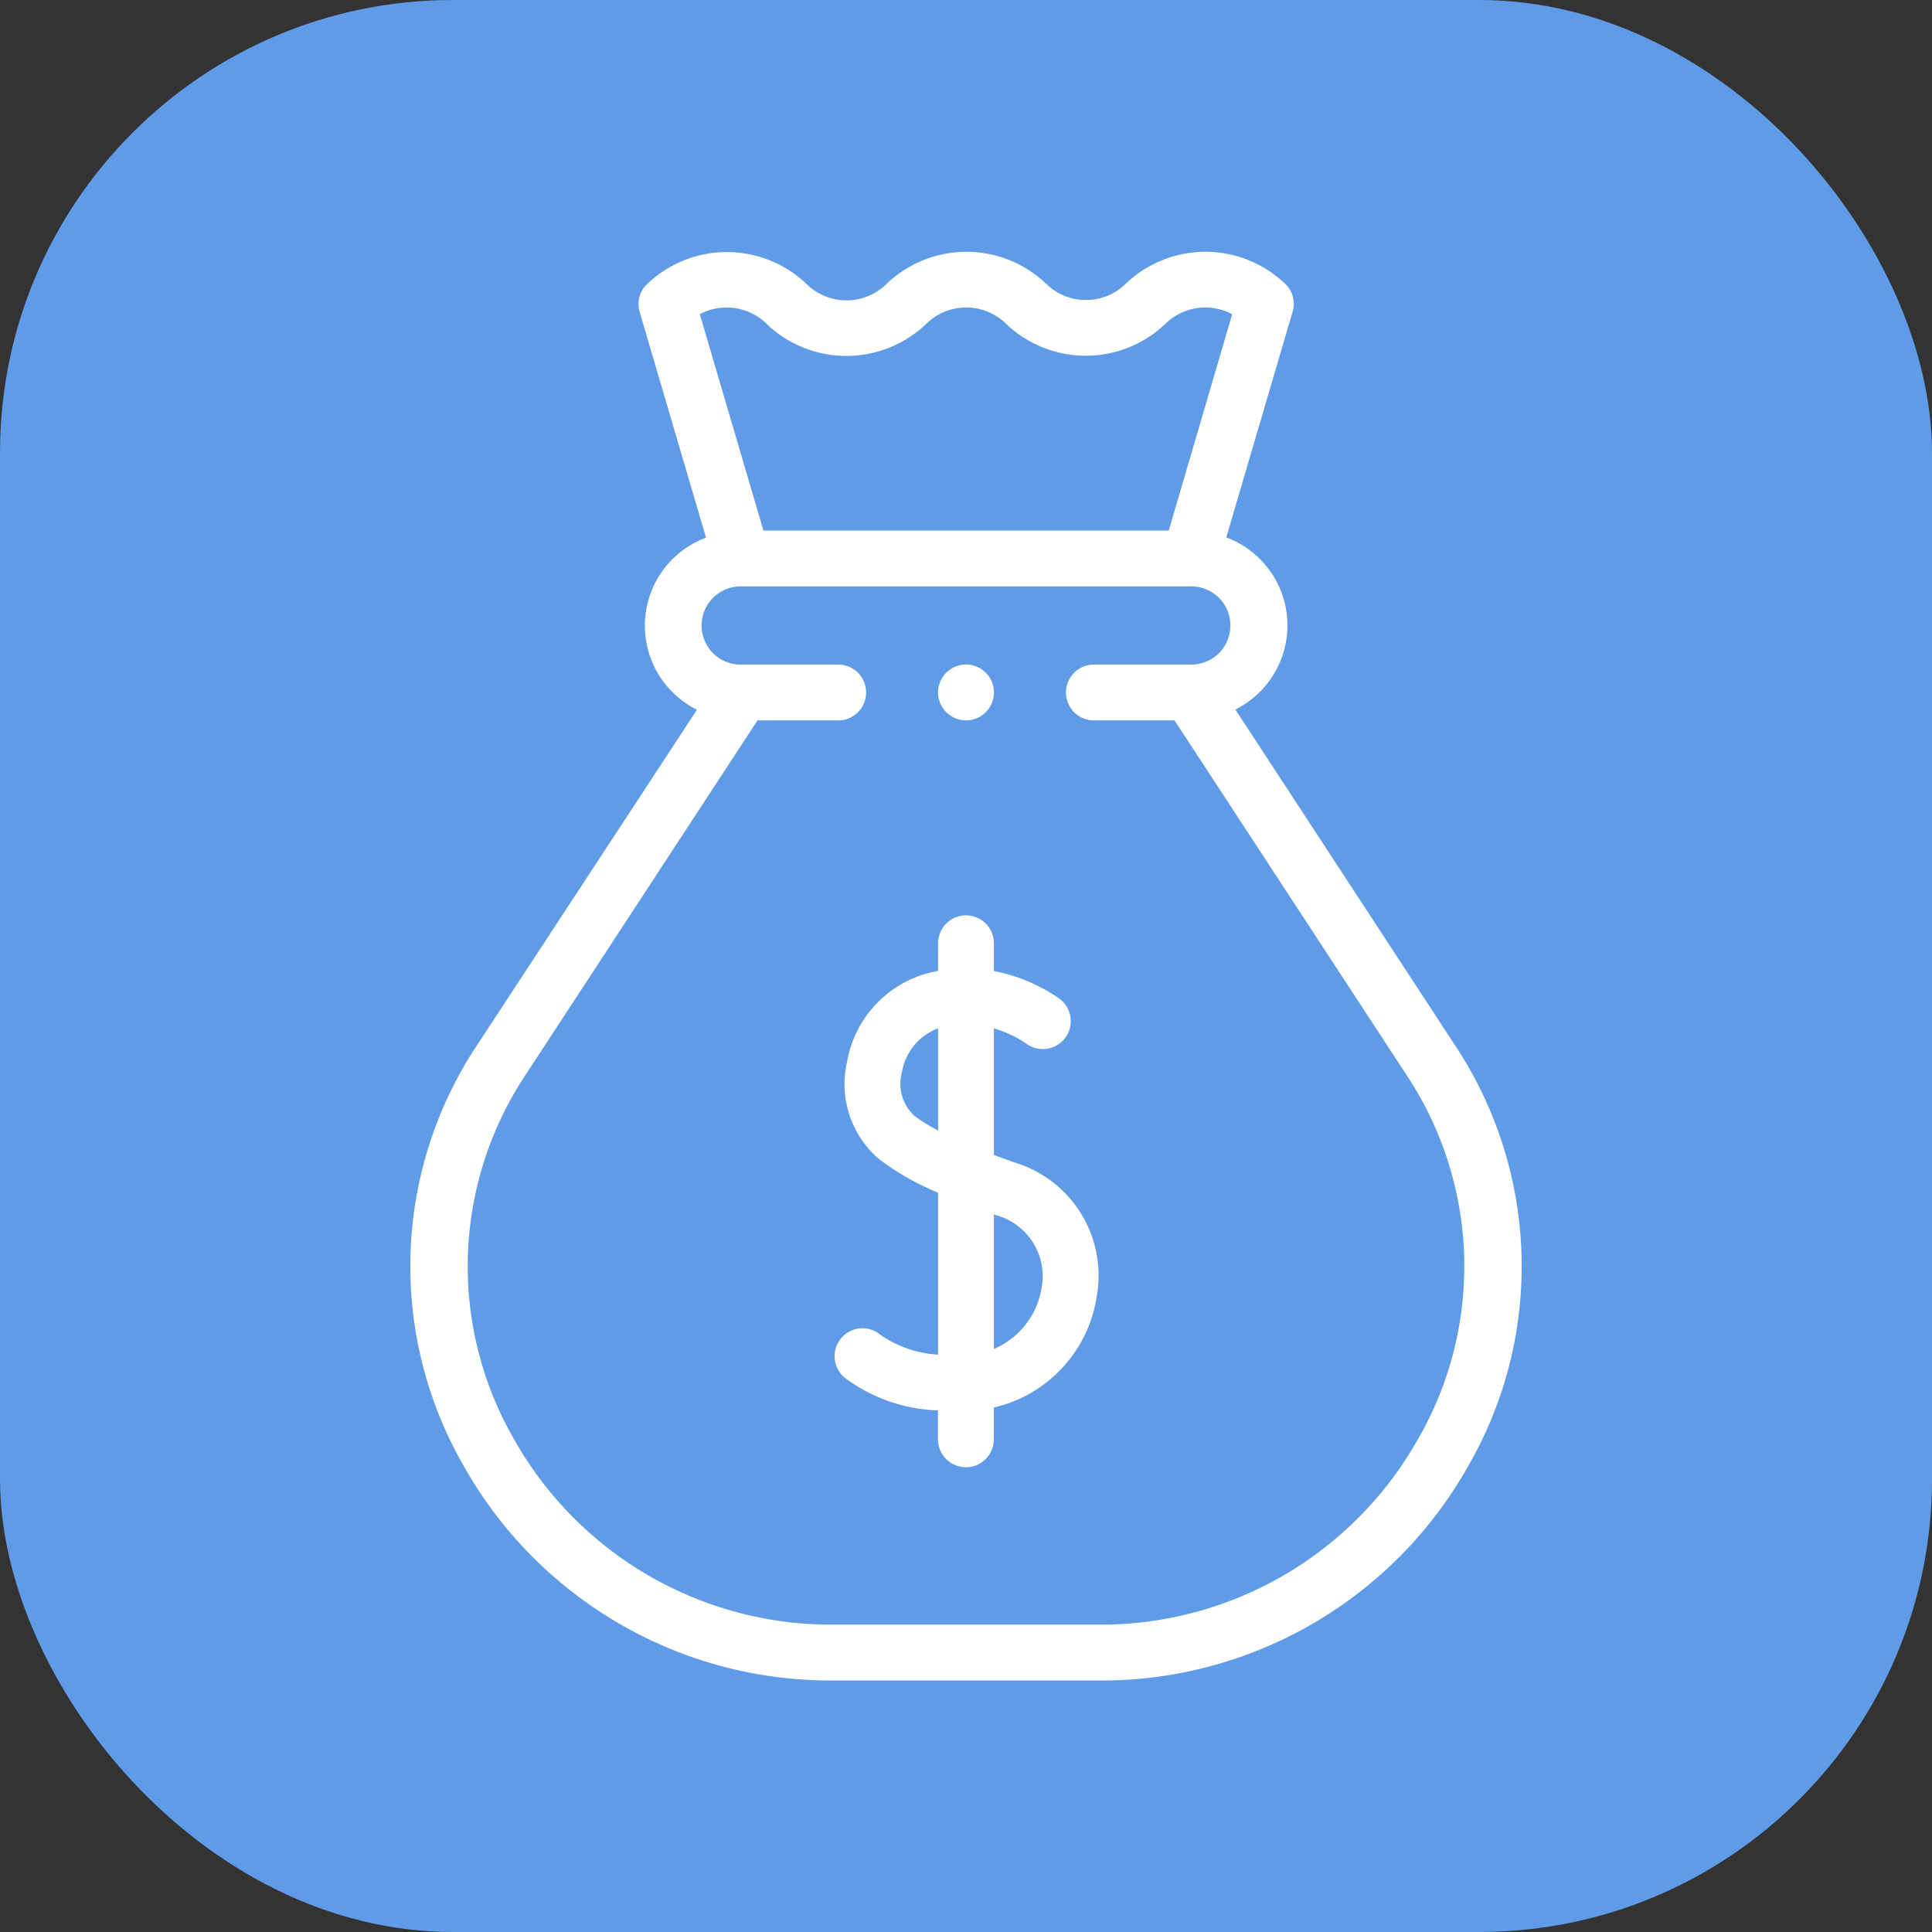 <svg xmlns="http://www.w3.org/2000/svg" width="64" height="64" viewBox="0 0 64 64">
  <rect x="0" y="0" width="64" height="64" fill="#333333" stroke="none"/>
  <g id="play_4_icon" data-name="play$4_icon" transform="translate(-63 -469)">
    <rect id="Rectangle_759" data-name="Rectangle 759" width="64" height="64" rx="15" transform="translate(63 469)" fill="#5f9be7"/>
    <g id="XMLID_1487_" transform="translate(76.593 477.333)">
      <g id="XMLID_1153_" transform="translate(0 0)">
        <path id="XMLID_1329_" d="M96.435,26.249,89.186,15.169a3.11,3.11,0,0,0-.3-5.7l2.2-7.485a.909.909,0,0,0-.241-.908,3.819,3.819,0,0,0-5.3,0,1.862,1.862,0,0,1-1.308.528,1.863,1.863,0,0,1-1.31-.53l0,0a3.822,3.822,0,0,0-5.289-.008l-.027.026a1.887,1.887,0,0,1-2.611,0l-.007-.007a3.819,3.819,0,0,0-5.3,0,.909.909,0,0,0-.241.909l2.2,7.483a3.11,3.11,0,0,0-.3,5.7L64.093,26.249a13.244,13.244,0,0,0-.475,13.965,13.936,13.936,0,0,0,12.33,7.12H84.58a13.936,13.936,0,0,0,12.33-7.12,13.244,13.244,0,0,0-.475-13.965ZM73.644,2.381l.007.007A3.822,3.822,0,0,0,78.94,2.4l.027-.026a1.888,1.888,0,0,1,2.614.007l0,0a3.819,3.819,0,0,0,5.3,0,1.889,1.889,0,0,1,2.2-.306l-2.1,7.167H73.554L71.446,2.075a1.889,1.889,0,0,1,2.2.306Zm21.6,36.944A12.057,12.057,0,0,1,84.58,45.484H75.949a12.056,12.056,0,0,1-10.667-6.159,11.458,11.458,0,0,1,.411-12.081l7.664-11.714H76a.925.925,0,1,0,0-1.849H72.836a1.295,1.295,0,1,1,0-2.589H87.692a1.295,1.295,0,1,1,0,2.589H84.531a.925.925,0,1,0,0,1.849h2.641l7.664,11.714A11.458,11.458,0,0,1,95.247,39.324Z" transform="translate(-61.857 0.001)" fill="#fff"/>
        <path id="XMLID_1341_" d="M214.6,246.167c-.232-.082-.469-.167-.706-.256v-4.193a3.8,3.8,0,0,1,1.064.5.925.925,0,0,0,1.113-1.478,5.65,5.65,0,0,0-2.177-.921V238.9a.925.925,0,0,0-1.85,0v.914a4.784,4.784,0,0,0-.477.116,3.7,3.7,0,0,0-2.54,2.906,3.267,3.267,0,0,0,1.07,3.22,8.908,8.908,0,0,0,1.947,1.106v5.365a3.7,3.7,0,0,1-2.028-.743A.925.925,0,0,0,209,253.328a5.461,5.461,0,0,0,3.041,1.046v.957a.925.925,0,1,0,1.85,0v-1.053a4.46,4.46,0,0,0,3.4-3.633A3.913,3.913,0,0,0,214.6,246.167Zm-3.361-1.571a1.442,1.442,0,0,1-.394-1.421,1.884,1.884,0,0,1,1.2-1.458V245.1A5.534,5.534,0,0,1,211.239,244.6Zm4.23,5.742a2.652,2.652,0,0,1-1.575,2V247.88l.089.032A2.093,2.093,0,0,1,215.469,250.338Z" transform="translate(-194.562 -215.985)" fill="#fff"/>
        <path id="XMLID_1343_" d="M246.91,149.819a.925.925,0,1,0-.654-.271A.932.932,0,0,0,246.91,149.819Z" transform="translate(-228.503 -134.289)" fill="#fff"/>
      </g>
    </g>
  </g>
</svg>
